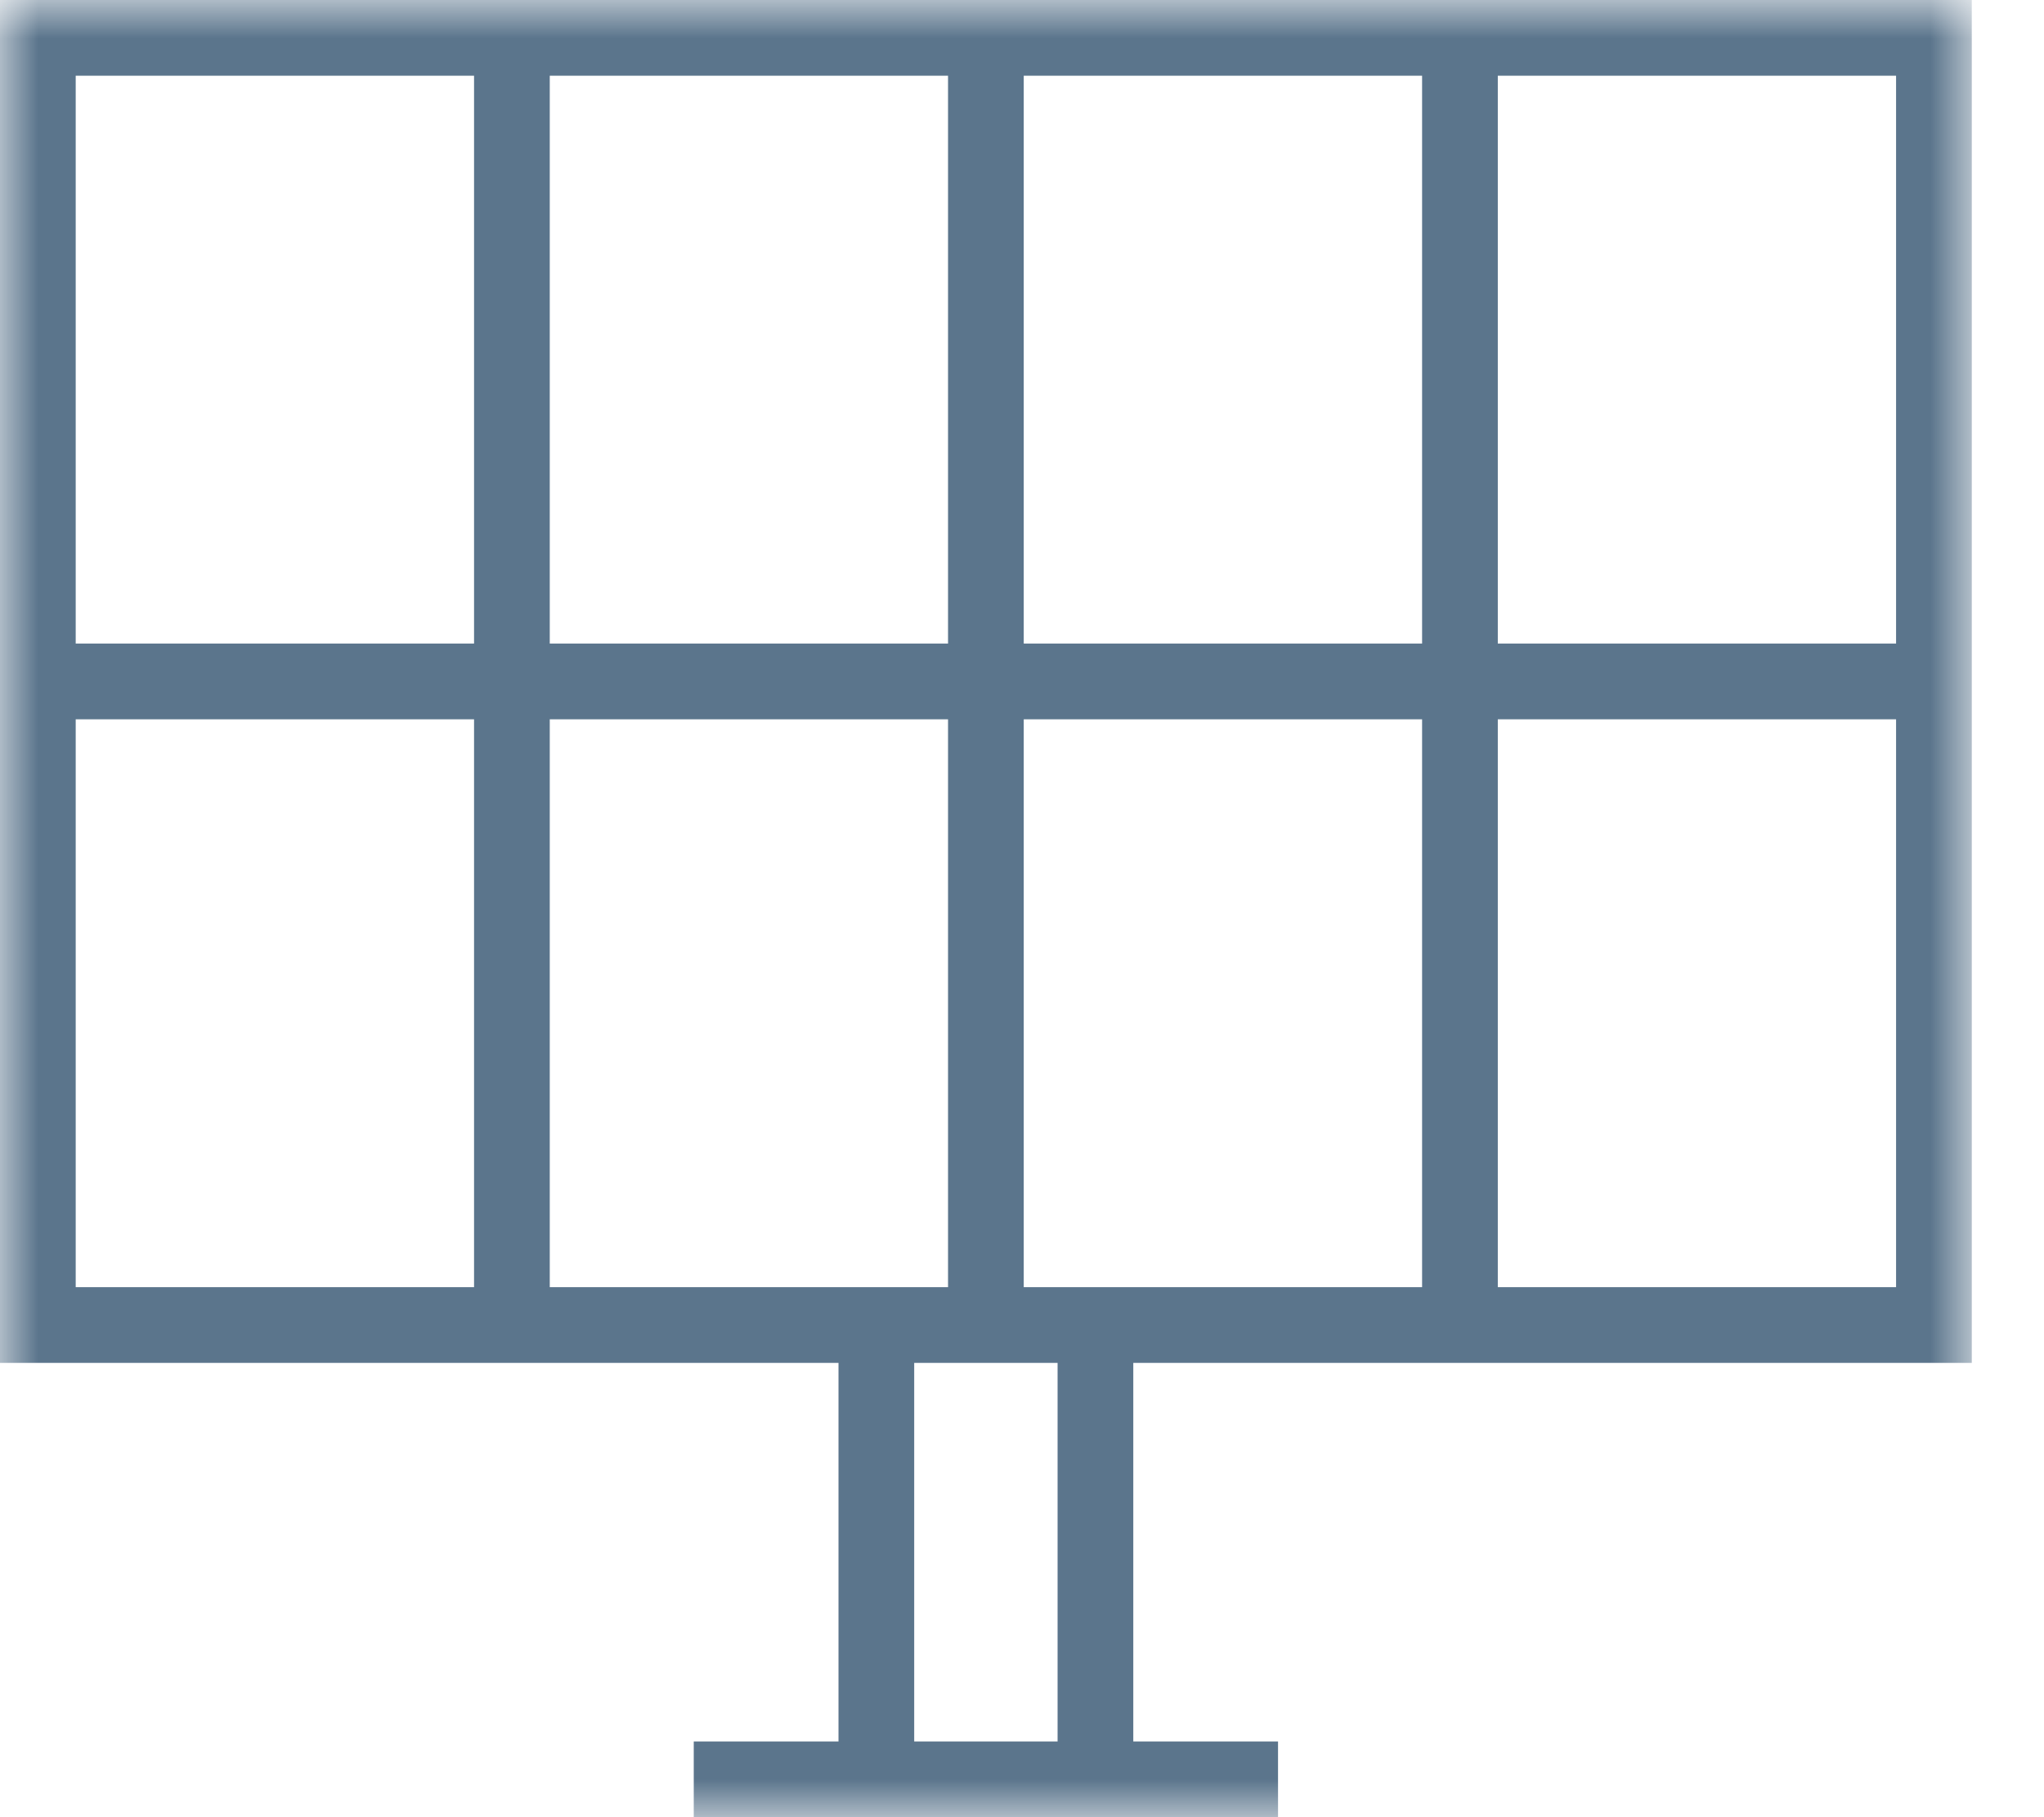 <svg width="27" height="24" viewBox="0 0 27 24" fill="none" xmlns="http://www.w3.org/2000/svg">
<mask id="mask0_0_29849" style="mask-type:alpha" maskUnits="userSpaceOnUse" x="0" y="0" width="27" height="24">
<rect width="26.046" height="24" fill="black"/>
</mask>
<g mask="url(#mask0_0_29849)">
<path d="M0.523 9H25.523" stroke="#5B758C"/>
<path d="M13.023 0.5V17.5" stroke="#5B758C"/>
<path d="M6.762 0.5V17.5" stroke="#5B758C"/>
<path d="M19.285 0.5V17.5" stroke="#5B758C"/>
<path d="M11.576 17.5V23.5" stroke="#5B758C"/>
<path d="M14.47 17.5V23.5" stroke="#5B758C"/>
<path d="M9.164 23.5H16.882" stroke="#5B758C"/>
<rect x="0.5" y="0.5" width="25.046" height="17" stroke="#5B758C"/>
</g>
</svg>
